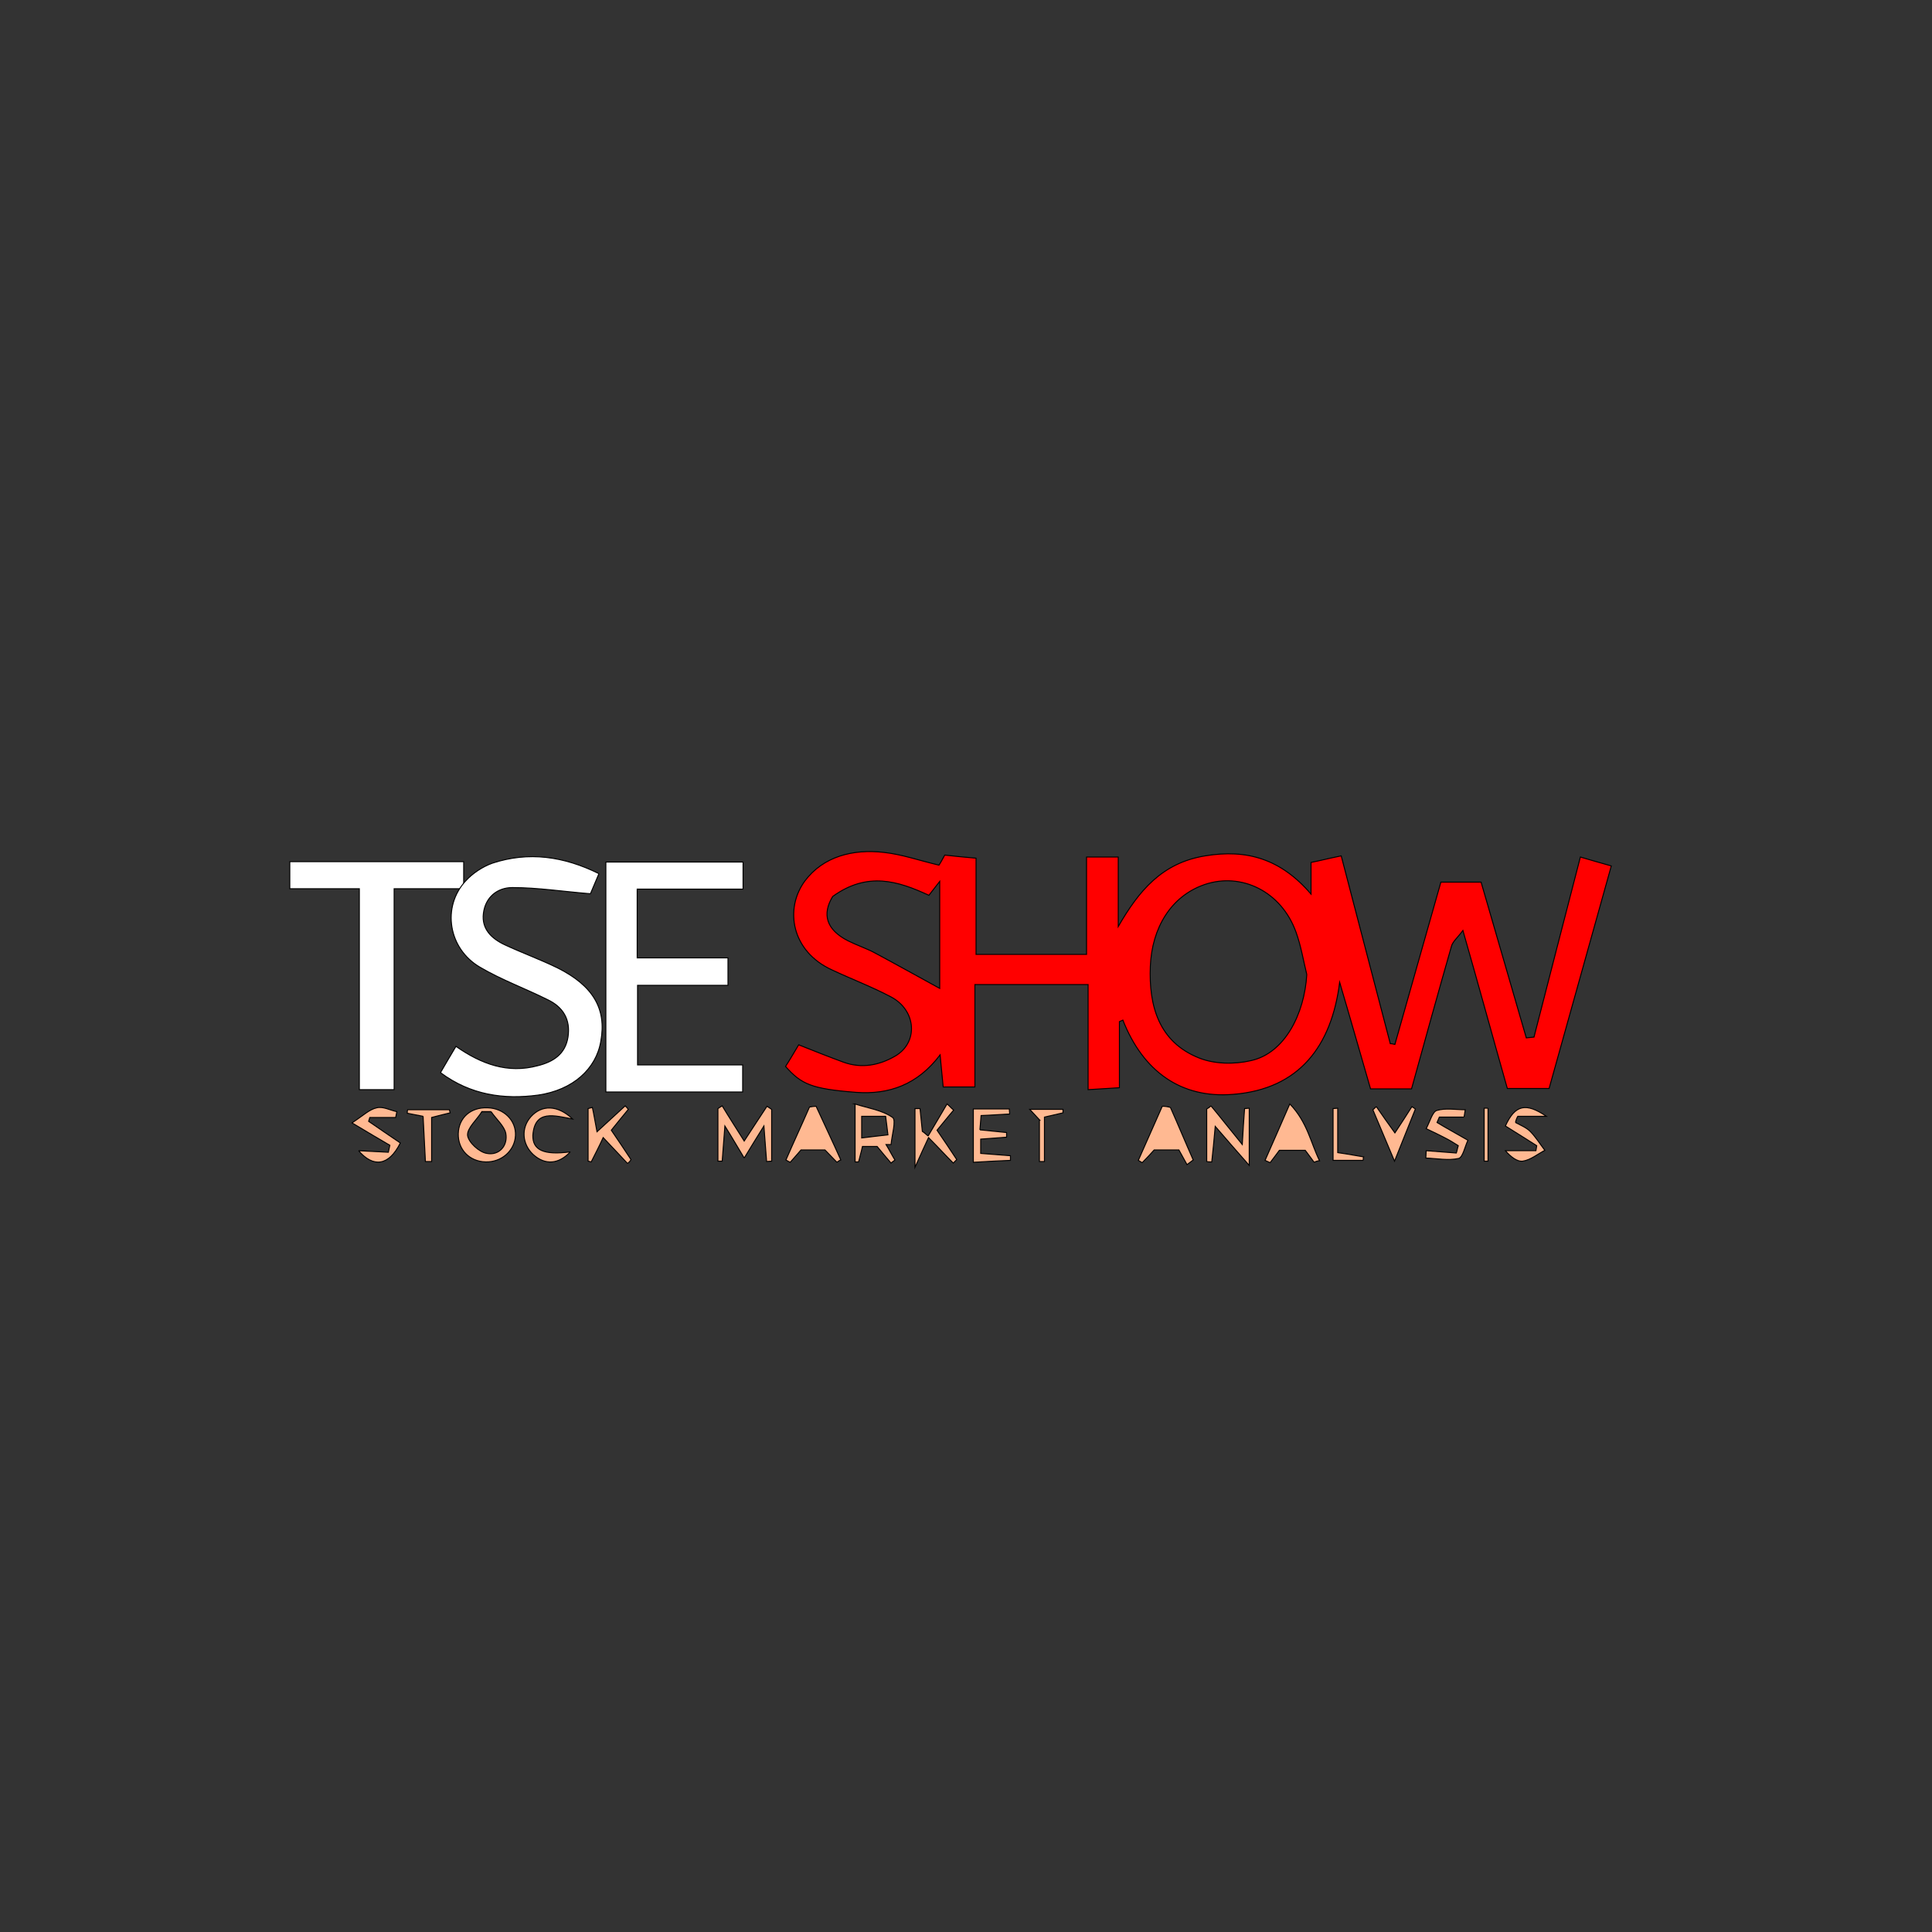 <?xml version="1.0" encoding="utf-8"?>
<!-- Generator: Adobe Illustrator 22.0.1, SVG Export Plug-In . SVG Version: 6.00 Build 0)  -->
<svg version="1.1" id="Layer_1" xmlns="http://www.w3.org/2000/svg" xmlns:xlink="http://www.w3.org/1999/xlink" x="0px" y="0px"
	 viewBox="0 0 500 500" style="enable-background:new 0 0 500 500;" xml:space="preserve">
<rect x="0" y="0" width="500" height="500" fill="#333333" stroke="none"/>
<style type="text/css">
	.st0{fill:#FF0000;stroke:#000000;stroke-width:0.25;stroke-miterlimit:10;}
	.st1{fill:#FFFFFF;stroke:#000000;stroke-width:0.25;stroke-miterlimit:10;}
	.st2{fill:#F2EFF0;}
	.st3{fill:#231F20;}
	.st4{fill:#FFB992;stroke:#000000;stroke-width:0.25;stroke-miterlimit:10;}
</style>
<path class="st0" d="M215.5,232c-2.8,4.6-1.7,8.6,4,11.5c2.2,1.1,4.6,1.9,6.7,3c5.8,3.1,11.5,6.3,17,9.3v-27.7
	c-1.3,1.7-2.1,2.7-2.8,3.6C232.4,228,224.5,225.5,215.5,232 M338.2,252.2c-0.9-3.7-1.5-7.4-2.8-11c-3.8-10.5-14.1-15.5-23.6-12.3
	c-8.8,3-13.7,11.3-14.1,21.2c-0.4,10.1,2.1,19.5,12.6,23.7c4,1.6,9.1,1.7,13.4,0.7C332.5,272.6,337.6,262.4,338.2,252.2
	 M289.7,264.4v17.1c-2.8,0.2-5.2,0.3-8.1,0.5v-27.2h-29.3v26.5h-8.2c-0.2-2.4-0.5-4.8-0.8-8.3c-5.9,7.8-13.3,10.3-21.7,9.7
	c-11.6-0.9-14.2-2.1-18.3-6.7c1.1-1.7,2.2-3.6,3.4-5.6c4,1.6,7.8,3.1,11.6,4.5c4.7,1.7,9.3,0.8,13.4-1.6c6-3.5,5.5-11.8-1.1-15.3
	c-4.9-2.6-10.2-4.6-15.3-7c-10.5-4.8-12.3-15.8-7-23c4.8-6.4,12.5-8.3,20.4-7.4c4.7,0.5,9.2,2.1,14.3,3.3c0.3-0.4,0.9-1.5,1.5-2.6
	c2.5,0.3,4.9,0.5,8.1,0.8V247h28.6v-25.2h8.2v18c5.3-9.2,11.3-16.5,22.5-18.3c10.8-1.8,19.6,0.8,27.4,9.9v-8.2
	c2.5-0.5,4.8-1.1,7.8-1.7c4.3,16.5,8.5,32.5,12.7,48.6c0.4,0,0.8,0.1,1.2,0.2c3.9-13.9,7.9-27.8,11.9-42h10.4
	c3.9,13.4,7.8,26.8,11.7,40.3c0.7-0.1,1.3-0.1,2-0.2c3.9-15.2,7.8-30.4,12-46.6c2.8,0.8,5.4,1.6,8,2.3
	c-5.5,19.7-10.8,38.6-16.1,57.6h-10.8c-3.8-13.4-7.4-26.6-11.5-40.9c-1.4,1.9-2.7,2.9-3,4.2c-3.5,12.2-6.9,24.5-10.3,36.8h-10.6
	c-2.7-9.3-5.3-18.5-8-27.6c-2.1,16.6-10.5,27.6-27.4,29c-13.7,1.2-23.5-6-28.7-19.2L289.7,264.4z"/>
<path class="st1" d="M102,282h-9v-52H75v-7h45v7h-18V282z"/>
<path class="st1" d="M155,226.1c-1,2.4-1.9,4.5-2.2,5.2c-7.3-0.6-13.7-1.6-20.2-1.6c-3.9,0-7,2.5-7.5,6.7c-0.5,4,2.1,6.5,5.5,8.1
	c4.5,2.1,9.2,3.8,13.7,6c9.2,4.6,12.7,10.6,11.2,18.9c-1.2,7.3-7.3,12.7-16.2,14c-8.9,1.2-17.5,0-25.3-5.8c1.3-2.3,2.6-4.4,4-6.8
	c6.6,4.6,13.4,7.1,21.2,5c4-1,7.1-3,7.8-7.4c0.7-4.6-1.3-7.8-5.3-9.7c-5.8-2.9-11.9-5.1-17.5-8.4c-8.2-4.8-9.9-15.6-3.7-22.3
	c1.8-2,4.4-3.7,6.9-4.6C136.8,220.3,145.9,221.6,155,226.1"/>
<path class="st1" d="M156.8,223.1h35.5v7h-27.4v17.8h23.5v7.1H165v20.6h27.2v7h-35.4V223.1z"/>
<path class="st2" d="M2430.6,2547.7c-1.7-2.8-3-5.1-5-8.3c-0.3,3.9-0.5,6.5-0.7,9.1c-0.4,0-0.8,0-1.1,0v-13.6
	c0.4-0.3,0.8-0.5,1.1-0.7c1.8,3,3.7,5.9,5.7,9.1c2-3.1,4-6.1,5.9-9c0.4,0.3,0.8,0.5,1.2,0.8v13.4c-0.4,0-0.9,0.1-1.3,0.1
	c-0.2-2.7-0.4-5.3-0.7-9.2C2433.7,2542.6,2432.3,2544.9,2430.6,2547.7"/>
<path class="st2" d="M2551.4,2534.2c2.5,3.1,4.9,6.1,8.1,10c0.2-3.8,0.4-6.5,0.6-9.3c0.4,0,0.8,0,1.2-0.1v14.8
	c-3-3.4-5.6-6.4-8.8-10.1c-0.3,3.5-0.6,6.4-0.9,9.2c-0.4,0-0.9,0-1.3-0.1V2535C2550.7,2534.8,2551.1,2534.5,2551.4,2534.2"/>
<path class="st2" d="M2540.9,2534.6c2,4.5,3.9,9.1,5.9,13.6c-0.5,0.4-1.1,0.8-1.6,1.2c-0.7-1.3-1.5-2.7-2.1-3.8h-6.4
	c-1,1.1-2,2.2-3.1,3.3c-0.3-0.2-0.7-0.4-1-0.6l6.2-14C2539.5,2534.3,2540.2,2534.4,2540.9,2534.6"/>
<path class="st2" d="M2365.1,2535.7c-0.8,0-1.6,0-2.4,0c-1.3,2.1-3.8,4.2-3.7,6.1c0.2,1.8,3,4.4,5,4.7c3.1,0.6,5.5-1.9,4.9-5.2
	C2368.5,2539.4,2366.4,2537.6,2365.1,2535.7 M2363.7,2548.7c-4.2-0.1-7.2-3.2-7.1-7.3c0.1-4.1,3.2-6.9,7.6-6.7
	c4.2,0.1,7.4,3.3,7.2,7.2C2371.2,2545.8,2367.8,2548.8,2363.7,2548.7"/>
<path class="st2" d="M2578.1,2548.8c-0.7-1-1.5-2-2.3-3.1h-6.7c-0.7,1-1.6,2.1-2.4,3.2l-1.3-0.6c2-4.5,4-9.1,6.4-14.6
	c4.6,4.8,5.4,10.1,7.7,14.7C2579,2548.4,2578.5,2548.6,2578.1,2548.8"/>
<path class="st2" d="M2400.4,2549.1c-1.9-2-3.8-4.1-6.3-6.7c-1.1,2.4-2.1,4.3-3.1,6.3c-0.3-0.1-0.5-0.1-0.8-0.2v-13.6
	c0.4-0.1,0.7-0.2,1.1-0.3c0.4,1.8,0.7,3.7,1.2,6.3c2.6-2.4,4.9-4.5,7.3-6.7c0.3,0.3,0.6,0.6,0.8,0.9c-1.4,1.7-2.8,3.4-4.4,5.4
	c1.7,2.5,3.4,5,5.1,7.6C2401.1,2548.5,2400.8,2548.8,2400.4,2549.1"/>
<path class="st2" d="M2616.9,2537.1h-6.4c-0.2,0.5-0.4,0.9-0.6,1.4c2.3,1.4,4.7,2.7,8,4.6c-0.8,1.6-1.3,4.4-2.4,4.7
	c-2.7,0.6-5.7,0-8.5-0.1l0.1-1.9c2.6,0.2,5.2,0.4,7.8,0.6c0.2-0.6,0.3-1.3,0.5-1.9c-1.1-0.7-2.2-1.4-3.4-2c-1.3-0.7-2.6-1.3-4.9-2.4
	c1-1.9,1.6-4.3,2.7-4.7c2.3-0.7,4.9-0.2,7.4-0.2C2617.1,2535.8,2617,2536.4,2616.9,2537.1"/>
<path class="st2" d="M2330.8,2545.8c2.5,0.1,5.1,0.3,7.7,0.4c0.1-0.6,0.3-1.2,0.4-1.8c-2.7-1.6-5.5-3.2-9.8-5.8
	c2.9-1.9,4.5-3.5,6.4-3.9c1.6-0.4,3.4,0.6,5.2,1c-0.1,0.5-0.2,1-0.3,1.5h-6.7c-0.1,0.3-0.2,0.7-0.3,1c2.8,1.9,5.5,3.8,8.2,5.6
	C2338.6,2549.8,2334.6,2550.2,2330.8,2545.8"/>
<path class="st2" d="M2630.2,2538.5c1.3,0.7,2.8,1.3,3.8,2.3c1.4,1.4,2.5,3.2,3.8,4.9c-1.9,1-3.7,2.5-5.7,2.8
	c-1.5,0.2-3.2-1.2-4.5-2.7h7.9c0.1-0.4,0.1-0.8,0.2-1.3c-2.7-1.7-5.5-3.5-8.1-5.1c2.5-5.5,5.3-6.1,10.6-2.5h-7.4
	C2630.5,2537.4,2630.3,2538,2630.2,2538.5"/>
<path class="st2" d="M2454.6,2548.8c-1-1-2-2.1-3.1-3.2h-6.2c-0.8,0.9-1.8,2.1-2.8,3.2c-0.4-0.2-0.8-0.4-1.1-0.6
	c2-4.6,4.1-9.1,6.1-13.7c0.6-0.1,1.2-0.2,1.7-0.2c2.1,4.6,4.3,9.2,6.4,13.9C2455.2,2548.3,2454.9,2548.6,2454.6,2548.8"/>
<path class="st2" d="M2461,2542.5c2.3-0.3,4.3-0.5,6.8-0.8c-0.2-1.8-0.4-3.2-0.6-4.8h-6.2V2542.5z M2459.2,2533.7
	c3.5,1.1,7.1,1.6,9.8,3.5c1,0.7-0.2,4.6-0.4,7l-1.3,0c0.8,1.3,1.5,2.7,2.3,4c-0.3,0.3-0.7,0.5-1,0.8c-1.1-1.3-2.3-2.7-3.6-4.3h-3.8
	c-0.3,1.4-0.7,2.7-1,4c-0.3,0-0.6,0-0.9,0V2533.7z"/>
<path class="st2" d="M2478.2,2542l4.9-8.3c0.6,0.5,1.1,1.1,1.7,1.6c-1.4,1.6-2.7,3.3-4.3,5.2c1.7,2.5,3.4,5,5.1,7.6
	c-0.3,0.3-0.6,0.6-0.9,0.9c-2-2-3.9-4.1-6.4-6.6c-1.1,2.3-2,4.4-3.5,7.7v-15.2c0.4,0,0.8,0,1.3,0c0.2,2,0.4,3.9,0.6,5.9
	C2477.2,2541.1,2477.7,2541.6,2478.2,2542"/>
<path class="st2" d="M2385.6,2546.1c-3,3.2-6.5,3.5-9.6,0.7c-2.9-2.7-3.2-6.9-0.6-9.8c2.8-3.1,6.9-3.1,10.8,0.6
	c-4.8-0.9-9.8-2.5-10.3,4.2C2375.8,2545.7,2378.8,2547,2385.6,2546.1"/>
<path class="st2" d="M2491.6,2540.4c2.8,0.3,4.8,0.5,6.9,0.7l0,1.2c-2.2,0.2-4.3,0.3-6.7,0.5v3.7c2.6,0.2,5.1,0.4,7.7,0.6
	c0,0.4,0,0.8,0,1.2c-3.1,0.1-6.1,0.3-9.6,0.5V2535h9.3c0,0.4,0.1,0.8,0.1,1.3c-2.3,0.1-4.6,0.3-7.4,0.4
	C2491.8,2537.8,2491.7,2539,2491.6,2540.4"/>
<path class="st2" d="M2594.2,2534.4c1.5,2.2,3,4.3,4.8,6.8c1.6-2.4,3-4.6,4.4-6.8l0.9,0.6c-1.8,4.5-3.6,9-5.4,13.5
	c-1.8-4.3-3.7-8.8-5.6-13.3C2593.7,2534.9,2593.9,2534.6,2594.2,2534.4"/>
<path class="st2" d="M2347.5,2536.9c-1.4-0.3-2.7-0.5-4.1-0.8c0-0.3,0-0.6,0.1-0.9h10.8c0.1,0.3,0.1,0.5,0.2,0.8
	c-1.4,0.3-2.8,0.7-4.8,1.2v11.4c-0.5,0-1.1,0-1.6,0C2347.9,2544.8,2347.7,2541,2347.5,2536.9"/>
<path class="st2" d="M2507.1,2537.9c-1.5-1.6-2.4-2.6-2.6-2.8h8.6c0,0.3,0,0.6,0,0.9c-1.3,0.3-2.7,0.6-4.8,1.1v11.5
	c-0.4,0-0.9,0-1.3,0V2537.9z"/>
<path class="st2" d="M2590.8,2548.3h-7.8v-13.4c0.4,0,0.8-0.1,1.2-0.1v11.5c2.8,0.4,4.8,0.8,6.7,1.1
	C2590.8,2547.6,2590.8,2548,2590.8,2548.3"/>
<path class="st2" d="M2623.1,2534.8v13.7l-1,0v-13.7C2622.4,2534.8,2622.8,2534.8,2623.1,2534.8"/>
<path class="st3" d="M2362.6,2535.7c0.8,0,1.6,0,2.4,0"/>
<path class="st3" d="M2364,2546.6"/>
<path class="st3" d="M2365.1,2535.7"/>
<path class="st3" d="M2461,2542.5"/>
<path class="st3" d="M2467.2,2536.9"/>
<path class="st3" d="M2461,2542.5"/>
<g>
	<path class="st4" d="M192.6,299.7c-1.7-2.8-3-5.1-5-8.3c-0.3,3.9-0.5,6.5-0.7,9.1c-0.4,0-0.8,0-1.1,0v-13.6
		c0.4-0.3,0.8-0.5,1.1-0.7c1.8,3,3.7,5.9,5.7,9.1c2-3.1,4-6.1,5.9-9c0.4,0.3,0.8,0.5,1.2,0.8v13.4c-0.4,0-0.9,0.1-1.3,0.1
		c-0.2-2.7-0.4-5.3-0.7-9.2C195.7,294.6,194.3,296.9,192.6,299.7"/>
	<path class="st4" d="M313.4,286.2c2.5,3,4.9,6.1,8.1,10c0.2-3.8,0.4-6.5,0.6-9.3c0.4,0,0.8-0.1,1.2-0.1v14.8
		c-3-3.4-5.6-6.4-8.8-10.1c-0.3,3.5-0.6,6.4-0.9,9.2c-0.4,0-0.9,0-1.3-0.1V287C312.7,286.8,313.1,286.5,313.4,286.2"/>
	<path class="st4" d="M302.9,286.6c2,4.5,3.9,9.1,5.9,13.6c-0.5,0.4-1.1,0.8-1.6,1.2c-0.7-1.3-1.5-2.7-2.1-3.8h-6.4
		c-1,1.1-2,2.2-3.1,3.3c-0.3-0.2-0.7-0.4-1-0.6l6.2-14C301.5,286.3,302.2,286.4,302.9,286.6"/>
	<path class="st4" d="M127.1,287.7c-0.8,0-1.6,0-2.4,0c-1.3,2.1-3.8,4.2-3.7,6.1c0.2,1.8,3,4.4,5,4.7c3.1,0.6,5.5-1.9,4.9-5.2
		C130.5,291.4,128.4,289.6,127.1,287.7 M125.7,300.7c-4.2-0.1-7.2-3.2-7.1-7.3c0.1-4.1,3.2-6.9,7.6-6.7c4.2,0.1,7.4,3.3,7.2,7.2
		C133.2,297.8,129.8,300.8,125.7,300.7"/>
	<path class="st4" d="M340.1,300.8c-0.7-1-1.5-2-2.3-3.1h-6.7c-0.7,1-1.6,2.1-2.4,3.2l-1.3-0.6c2-4.5,4-9.1,6.4-14.6
		c4.6,4.8,5.4,10.1,7.7,14.7C341,300.4,340.5,300.6,340.1,300.8"/>
	<path class="st4" d="M162.4,301.1c-1.9-2-3.8-4.1-6.3-6.7c-1.1,2.4-2.1,4.3-3.1,6.3c-0.3-0.1-0.5-0.1-0.8-0.2v-13.6
		c0.4-0.1,0.7-0.2,1.1-0.3c0.4,1.8,0.7,3.7,1.2,6.3c2.6-2.4,4.9-4.5,7.3-6.7c0.3,0.3,0.6,0.6,0.8,0.9c-1.4,1.7-2.8,3.4-4.4,5.4
		c1.7,2.5,3.4,5,5.1,7.6C163.1,300.5,162.8,300.8,162.4,301.1"/>
	<path class="st4" d="M378.9,289.1h-6.4c-0.2,0.5-0.4,0.9-0.6,1.4c2.3,1.4,4.7,2.7,8,4.6c-0.8,1.6-1.3,4.4-2.4,4.7
		c-2.7,0.6-5.7,0-8.5-0.1l0.1-1.9c2.6,0.2,5.2,0.4,7.8,0.6c0.2-0.6,0.3-1.3,0.5-1.9c-1.1-0.7-2.2-1.4-3.4-2
		c-1.3-0.7-2.6-1.3-4.9-2.4c1-1.9,1.6-4.3,2.7-4.7c2.3-0.7,4.9-0.2,7.4-0.2C379.1,287.8,379,288.4,378.9,289.1"/>
	<path class="st4" d="M92.8,297.8c2.5,0.1,5.1,0.3,7.7,0.4c0.1-0.6,0.3-1.2,0.4-1.8c-2.7-1.6-5.5-3.2-9.8-5.8
		c2.9-1.9,4.5-3.5,6.4-3.9c1.6-0.4,3.4,0.6,5.2,1c-0.1,0.5-0.2,1-0.3,1.5h-6.7c-0.1,0.3-0.2,0.7-0.3,1c2.8,1.9,5.5,3.8,8.2,5.6
		C100.6,301.8,96.6,302.2,92.8,297.8"/>
	<path class="st4" d="M392.2,290.5c1.3,0.7,2.8,1.3,3.8,2.3c1.4,1.4,2.5,3.2,3.8,4.9c-1.9,1-3.7,2.5-5.7,2.8
		c-1.5,0.2-3.2-1.2-4.5-2.7h7.9c0.1-0.4,0.1-0.8,0.2-1.3c-2.7-1.7-5.5-3.5-8.1-5.1c2.5-5.5,5.3-6.1,10.6-2.5h-7.4
		C392.5,289.4,392.3,290,392.2,290.5"/>
	<path class="st4" d="M216.6,300.8c-1-1-2-2.1-3.1-3.2h-6.2c-0.8,0.9-1.8,2.1-2.8,3.2c-0.4-0.2-0.8-0.4-1.1-0.6
		c2-4.6,4.1-9.1,6.1-13.7c0.6-0.1,1.2-0.2,1.7-0.2c2.1,4.6,4.3,9.2,6.4,13.9C217.2,300.3,216.9,300.6,216.6,300.8"/>
	<path class="st4" d="M223,294.5c2.3-0.3,4.3-0.5,6.8-0.8c-0.2-1.8-0.4-3.2-0.6-4.8H223V294.5z M221.2,285.7
		c3.5,1.1,7.1,1.6,9.8,3.5c1,0.7-0.2,4.6-0.4,7l-1.3,0c0.8,1.3,1.5,2.7,2.3,4c-0.3,0.3-0.7,0.5-1,0.8c-1.1-1.3-2.3-2.7-3.6-4.3h-3.8
		c-0.3,1.4-0.7,2.7-1,4c-0.3,0-0.6,0-0.9,0V285.7z"/>
	<path class="st4" d="M240.2,294l4.9-8.3c0.6,0.5,1.1,1.1,1.7,1.6c-1.4,1.6-2.7,3.3-4.3,5.2c1.7,2.5,3.4,5,5.1,7.6
		c-0.3,0.3-0.6,0.6-0.9,0.9c-2-2-3.9-4.1-6.4-6.6c-1.1,2.3-2,4.4-3.5,7.7v-15.2c0.4,0,0.8,0,1.3,0c0.2,2,0.4,3.9,0.6,5.9
		C239.2,293.1,239.7,293.6,240.2,294"/>
	<path class="st4" d="M147.6,298.1c-3,3.2-6.5,3.5-9.6,0.7c-2.9-2.7-3.2-6.9-0.6-9.8c2.8-3.1,6.9-3.1,10.8,0.6
		c-4.8-0.9-9.8-2.5-10.3,4.2C137.8,297.7,140.8,299,147.6,298.1"/>
	<path class="st4" d="M253.6,292.4c2.8,0.3,4.8,0.5,6.9,0.7l0,1.2c-2.2,0.2-4.3,0.3-6.7,0.5v3.7c2.6,0.2,5.1,0.4,7.7,0.6
		c0,0.4,0,0.8,0,1.2c-3,0.1-6.1,0.3-9.6,0.5V287h9.3c0,0.4,0.1,0.8,0.1,1.3c-2.3,0.1-4.6,0.3-7.4,0.4
		C253.8,289.8,253.7,291,253.6,292.4"/>
	<path class="st4" d="M356.2,286.4c1.5,2.2,3,4.3,4.8,6.8c1.6-2.4,3-4.6,4.4-6.8l0.9,0.6c-1.8,4.5-3.6,9-5.4,13.5
		c-1.8-4.3-3.7-8.8-5.6-13.3C355.7,286.9,355.9,286.6,356.2,286.4"/>
	<path class="st4" d="M109.5,288.9c-1.4-0.3-2.7-0.5-4.1-0.8c0-0.3,0-0.6,0.1-0.9h10.8c0.1,0.3,0.1,0.5,0.2,0.8
		c-1.4,0.3-2.8,0.7-4.8,1.2v11.4c-0.5,0-1.1,0-1.6,0C109.9,296.8,109.7,293,109.5,288.9"/>
	<path class="st4" d="M269.1,289.9c-1.5-1.6-2.4-2.6-2.6-2.8h8.6c0,0.3,0,0.6,0,0.9c-1.3,0.3-2.7,0.6-4.8,1.1v11.5
		c-0.4,0-0.9,0-1.3,0V289.9z"/>
	<path class="st4" d="M352.8,300.3H345v-13.4c0.4,0,0.8-0.1,1.2-0.1v11.5c2.8,0.4,4.8,0.8,6.7,1.1
		C352.8,299.6,352.8,300,352.8,300.3"/>
	<path class="st4" d="M385.1,286.8v13.7l-1,0v-13.7C384.4,286.8,384.8,286.8,385.1,286.8"/>
	<path class="st4" d="M124.6,287.7c0.8,0,1.6,0,2.4,0"/>
	<path class="st4" d="M126,298.6"/>
	<path class="st4" d="M127.1,287.7"/>
	<path class="st4" d="M223,294.5"/>
	<path class="st4" d="M229.2,288.9"/>
	<path class="st4" d="M223,294.5"/>
</g>
</svg>
